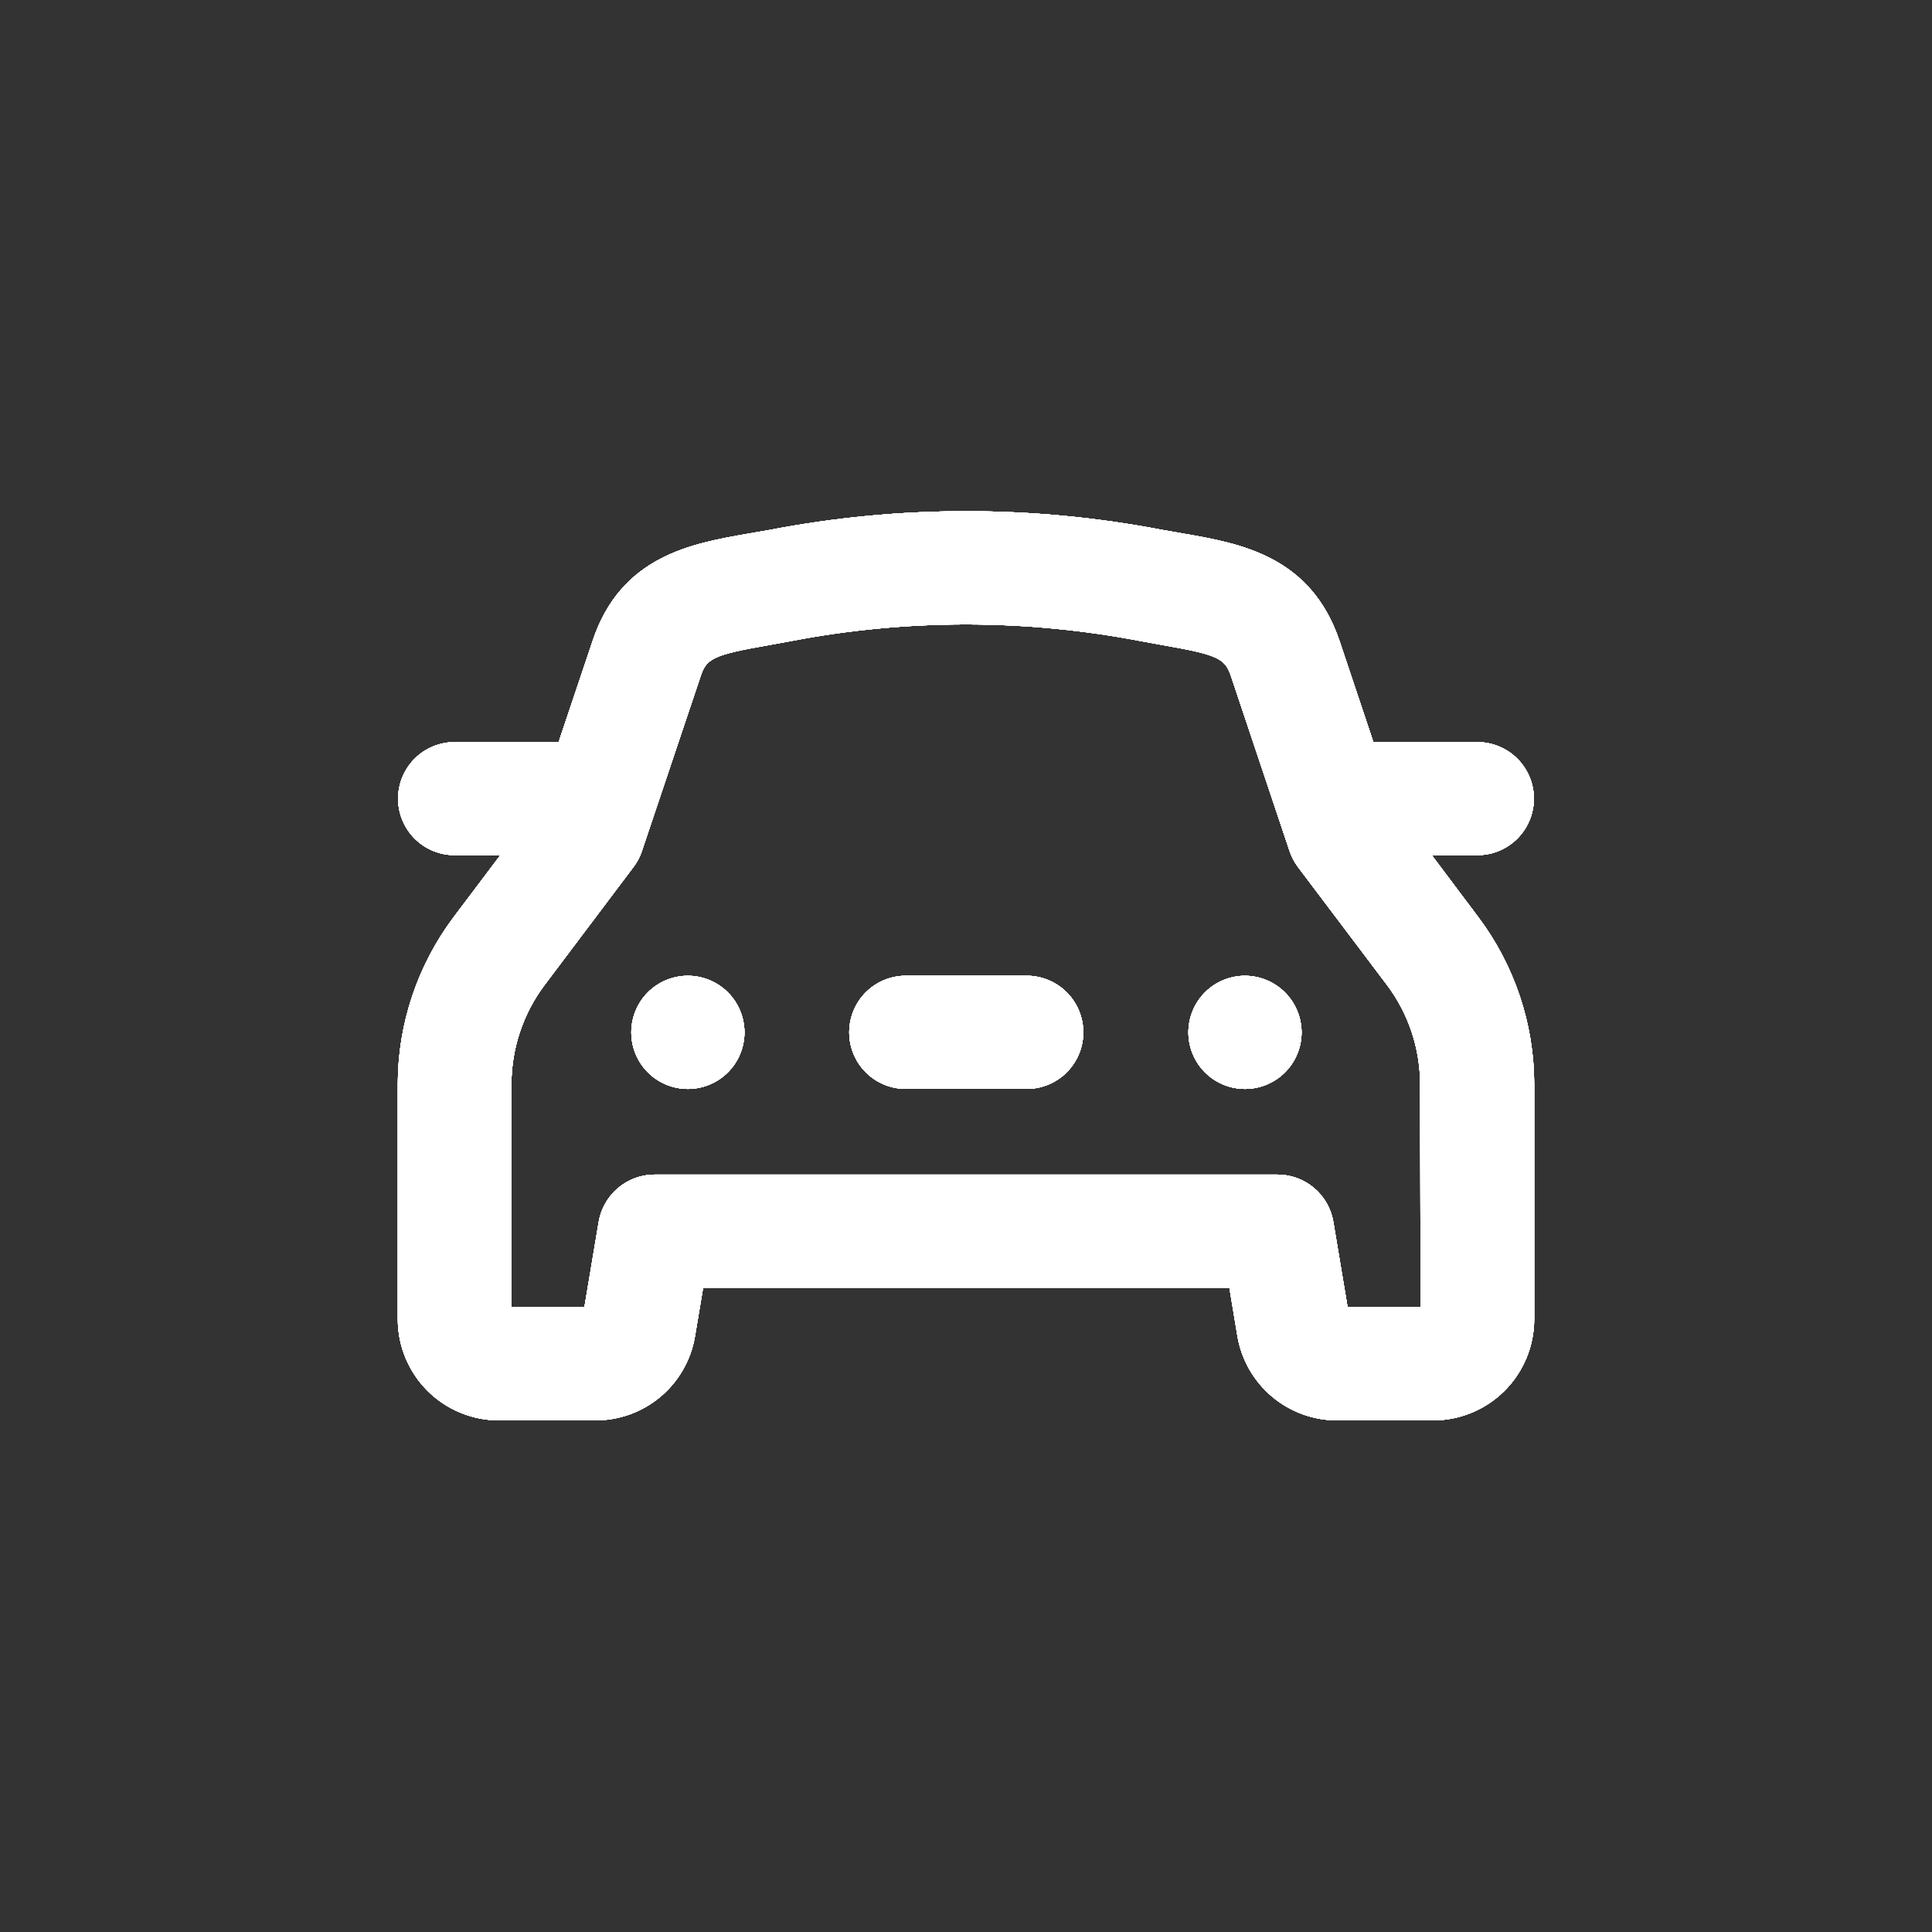 <svg xmlns="http://www.w3.org/2000/svg" xmlns:xlink="http://www.w3.org/1999/xlink" viewBox="0 0 334.37 334.37"><rect x="0" y="0" width="334.37" height="334.37" fill="#333333" stroke="none"/><defs><style>.cls-1,.cls-2,.cls-3{fill:#fff;}.cls-1{clip-rule:evenodd;}.cls-3{fill-rule:evenodd;}.cls-4{clip-path:url(#clip-path);}.cls-5{clip-path:url(#clip-path-2);}.cls-6{isolation:isolate;}.cls-7{clip-path:url(#clip-path-3);}</style><clipPath id="clip-path"><path class="cls-1" d="M119,168.88a9.79,9.79,0,1,0,9.84,9.79,9.8,9.8,0,0,0-9.84-9.79m96.43,0a9.79,9.79,0,1,0,9.83,9.79,9.82,9.82,0,0,0-9.83-9.79m-38.05,0h-20.3a9.79,9.79,0,1,0,0,19.57h20.3a9.79,9.79,0,1,0,0-19.57M247.79,148h7.9a9.78,9.78,0,1,0,0-19.56h-18l-5.87-17.54c-5-14.71-17.18-16.84-27-18.55l-3.72-.65a179.84,179.84,0,0,0-67.81,0l-3.72.65c-9.84,1.71-22.08,3.84-27,18.55l-5.89,17.54h-18a9.78,9.78,0,1,0,0,19.56h7.92l-8.08,10.72a48.2,48.2,0,0,0-9.67,28.83v40.83a17.51,17.51,0,0,0,17.54,17.44H103a17.43,17.43,0,0,0,17.28-14.57l1.41-8.4h91.08l1.4,8.44a17.51,17.51,0,0,0,17.3,14.53H248a17.5,17.5,0,0,0,17.52-17.44V187.59a48.18,48.18,0,0,0-9.65-28.83Zm-1.93,78.26H233.23l-2.47-14.78a9.8,9.8,0,0,0-9.69-8.19H113.32a9.83,9.83,0,0,0-9.7,8.17l-2.48,14.8H88.51V187.59a28.65,28.65,0,0,1,5.73-17.1l15.38-20.42a9.34,9.34,0,0,0,1.47-2.77l10.13-30.17c1-3.09,2-3.77,11.72-5.46l4-.73a160.24,160.24,0,0,1,60.41,0l4,.73c9.74,1.69,10.7,2.37,11.74,5.47l10.1,30.16a9.76,9.76,0,0,0,1.47,2.78l15.41,20.42a28.58,28.58,0,0,1,5.71,17.09Z"/></clipPath><clipPath id="clip-path-2"><rect class="cls-2" x="49.17" y="49.17" width="236.02" height="236.02"/></clipPath><clipPath id="clip-path-3"><rect class="cls-2" x="68.84" y="78.67" width="196.69" height="167.18"/></clipPath></defs><title>step1</title><g id="Layer_2" data-name="Layer 2"><g id="Layer_1-2" data-name="Layer 1"><path class="cls-3" d="M119,168.88a9.79,9.79,0,1,0,9.84,9.79,9.8,9.8,0,0,0-9.84-9.79m96.43,0a9.79,9.79,0,1,0,9.83,9.79,9.82,9.82,0,0,0-9.83-9.79m-38.05,0h-20.3a9.79,9.79,0,1,0,0,19.57h20.3a9.79,9.79,0,1,0,0-19.57M247.79,148h7.9a9.78,9.78,0,1,0,0-19.56h-18l-5.87-17.54c-5-14.71-17.18-16.84-27-18.55l-3.72-.65a179.84,179.84,0,0,0-67.81,0l-3.72.65c-9.84,1.71-22.08,3.84-27,18.55l-5.89,17.54h-18a9.78,9.78,0,1,0,0,19.56h7.92l-8.08,10.72a48.2,48.2,0,0,0-9.67,28.83v40.83a17.51,17.51,0,0,0,17.54,17.44H103a17.43,17.43,0,0,0,17.28-14.57l1.41-8.4h91.08l1.4,8.44a17.51,17.51,0,0,0,17.3,14.53H248a17.5,17.5,0,0,0,17.52-17.44V187.59a48.18,48.18,0,0,0-9.65-28.83Zm-1.93,78.26H233.23l-2.47-14.78a9.8,9.8,0,0,0-9.69-8.19H113.32a9.83,9.83,0,0,0-9.7,8.17l-2.48,14.8H88.51V187.59a28.65,28.65,0,0,1,5.73-17.1l15.38-20.42a9.34,9.34,0,0,0,1.47-2.77l10.13-30.17c1-3.09,2-3.77,11.72-5.46l4-.73a160.24,160.24,0,0,1,60.41,0l4,.73c9.74,1.69,10.7,2.37,11.74,5.47l10.1,30.16a9.76,9.76,0,0,0,1.47,2.78l15.41,20.42a28.58,28.58,0,0,1,5.71,17.09Z"/><g class="cls-4"><rect class="cls-2" x="49.17" y="49.17" width="236.02" height="236.02"/><g class="cls-5"><g class="cls-6"><rect class="cls-2" x="68.84" y="78.67" width="196.69" height="167.18"/><g class="cls-7"><rect class="cls-2" x="68.84" y="78.67" width="196.69" height="167.18"/><g class="cls-7"><rect class="cls-2" x="19.67" y="39.34" width="295.03" height="255.69"/></g><rect class="cls-2" x="49.17" y="49.17" width="236.02" height="236.02"/><g class="cls-5"><rect class="cls-2" x="68.84" y="78.67" width="196.69" height="167.18"/><g class="cls-7"><rect class="cls-2" width="334.37" height="334.37"/></g></g></g></g></g></g></g></g></svg>